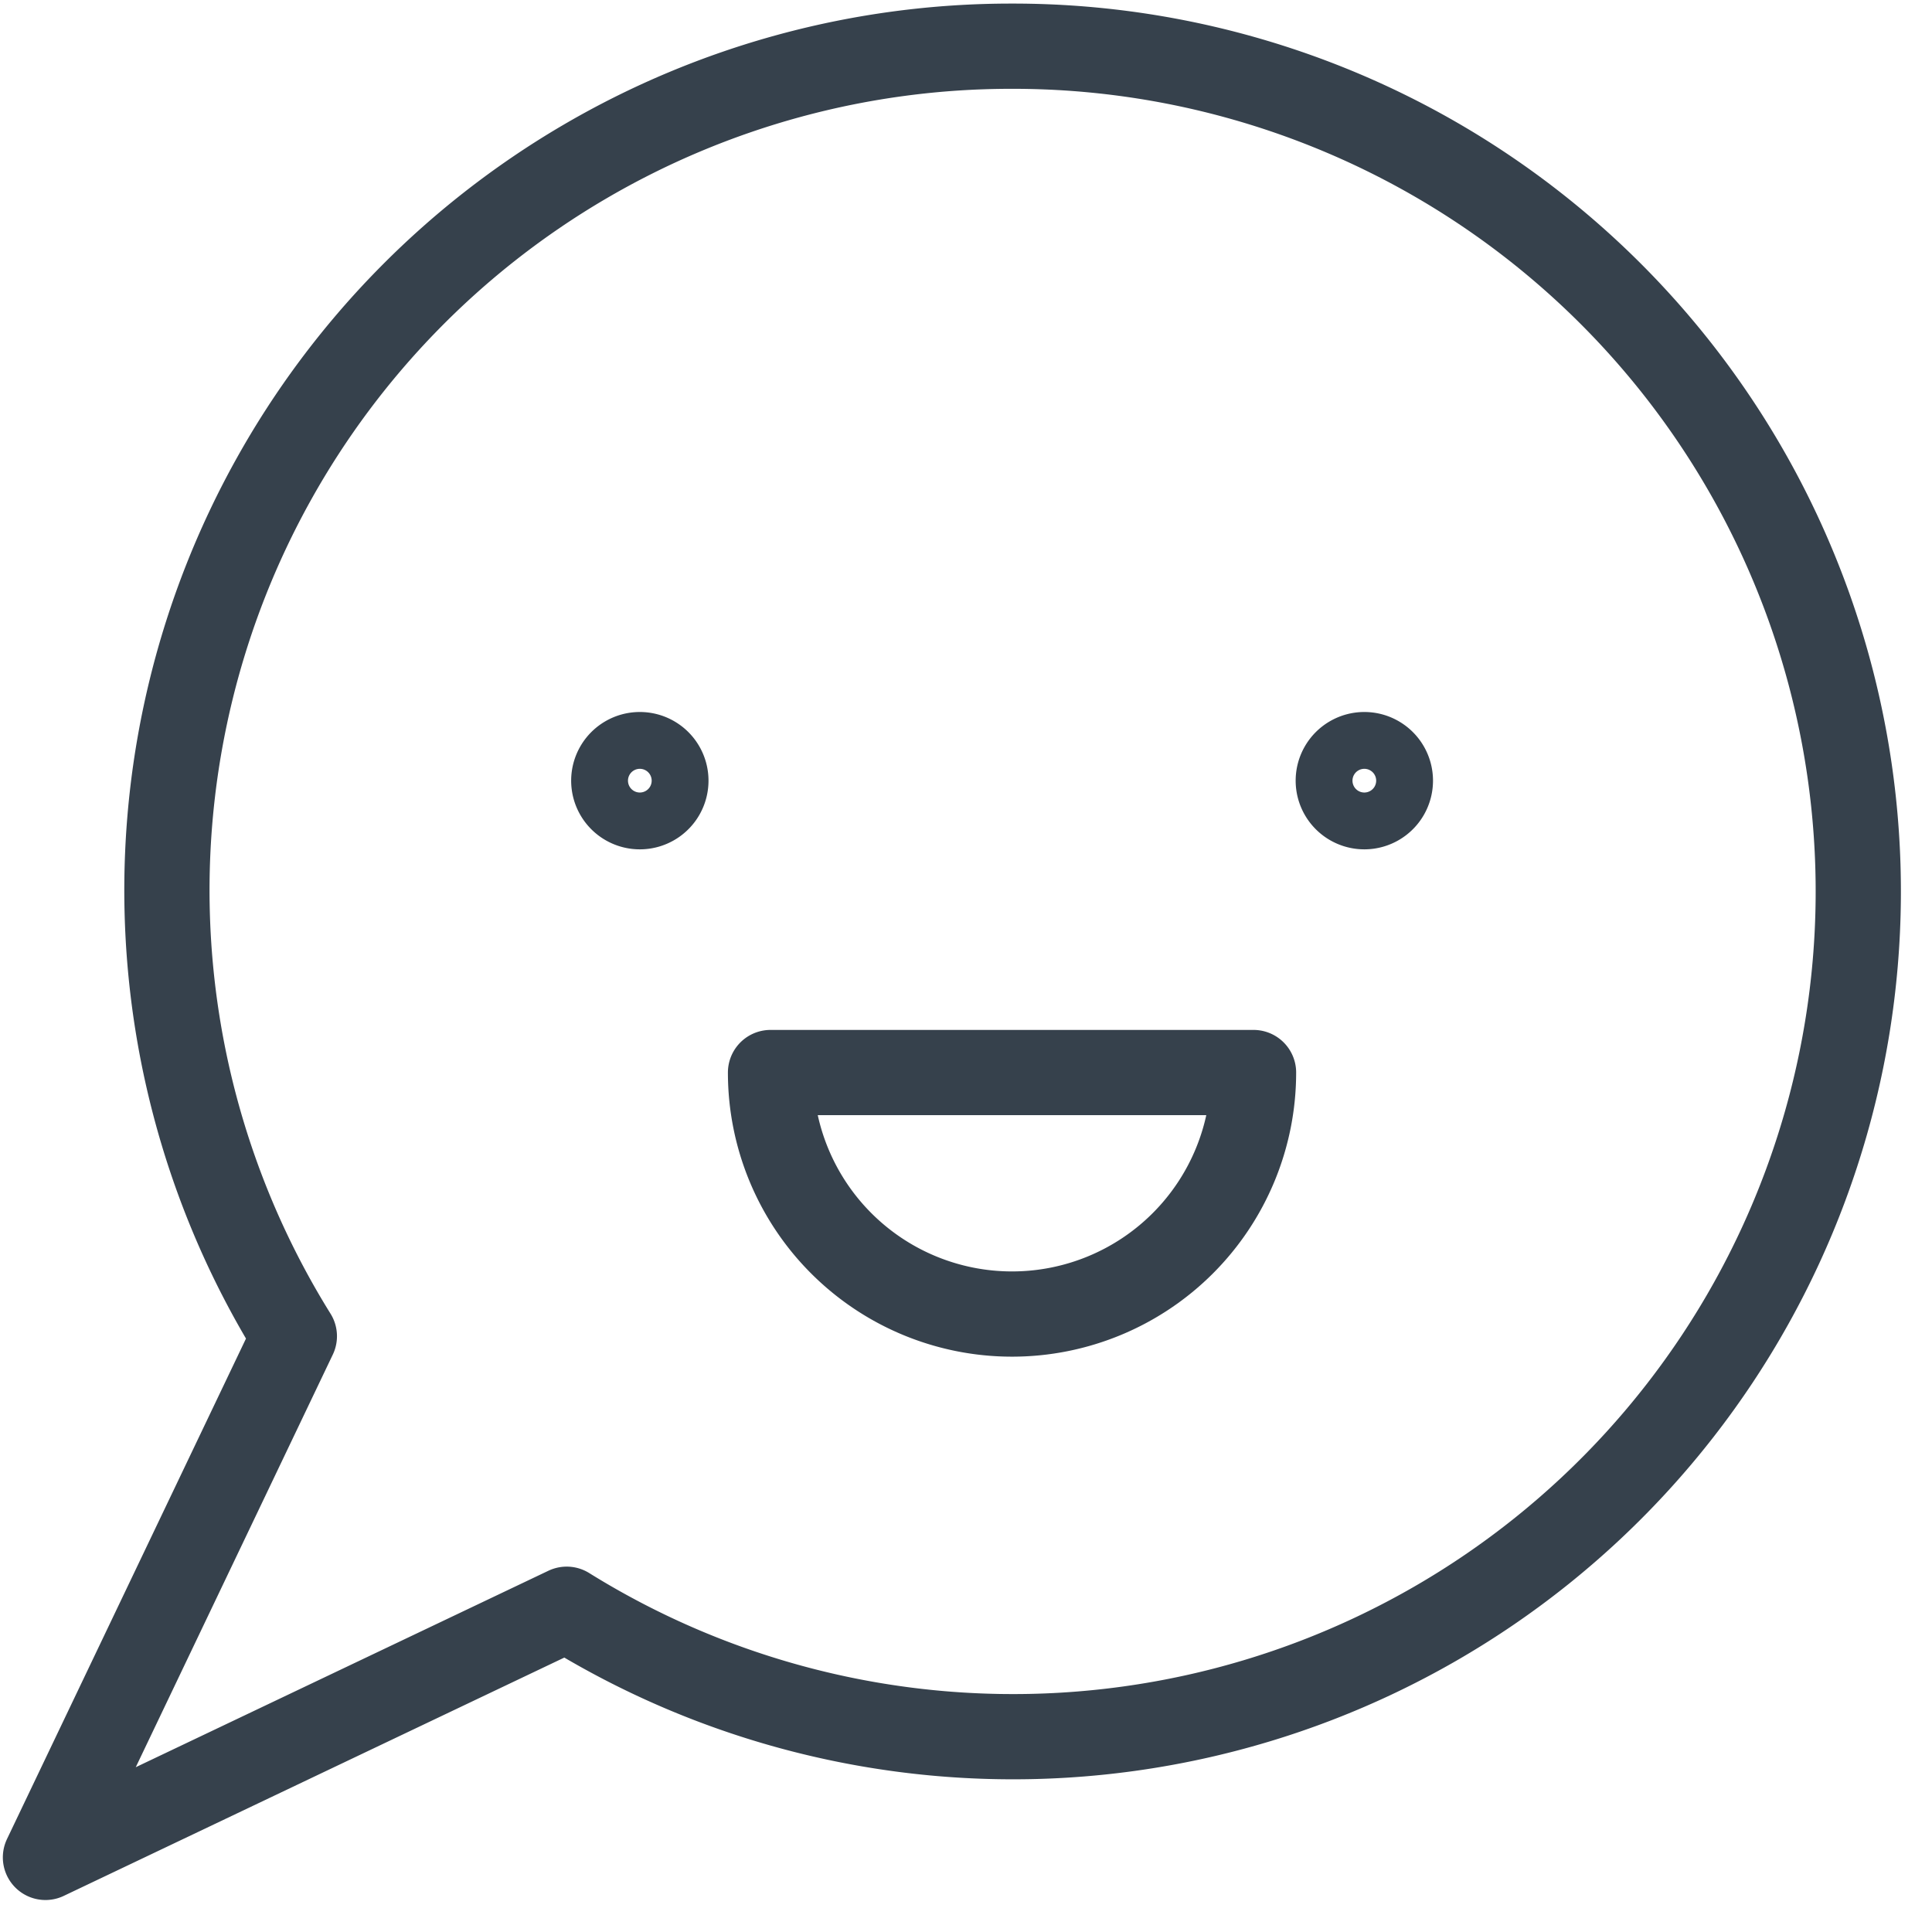 <svg xmlns="http://www.w3.org/2000/svg" width="34" height="34" fill="none" stroke="#36414c"><g stroke-width="1.5" stroke-linejoin="round"><path d="M17.81.813A14.854 14.854 0 0 0 5.18 23.515L.8 32.687l9.173-4.367A14.875 14.875 0 1 0 17.811.813z"/><path d="M22.06 18.875a4.25 4.25 0 0 1-8.5 0h8.5z"/></g><path d="M11.26 13.03a.708.708 0 1 0 0 1.417.708.708 0 0 0 0-1.417m12.75 0a.708.708 0 1 0 0 1.417.708.708 0 0 0 0-1.417" stroke-linecap="round" stroke-linejoin="round"/></svg>